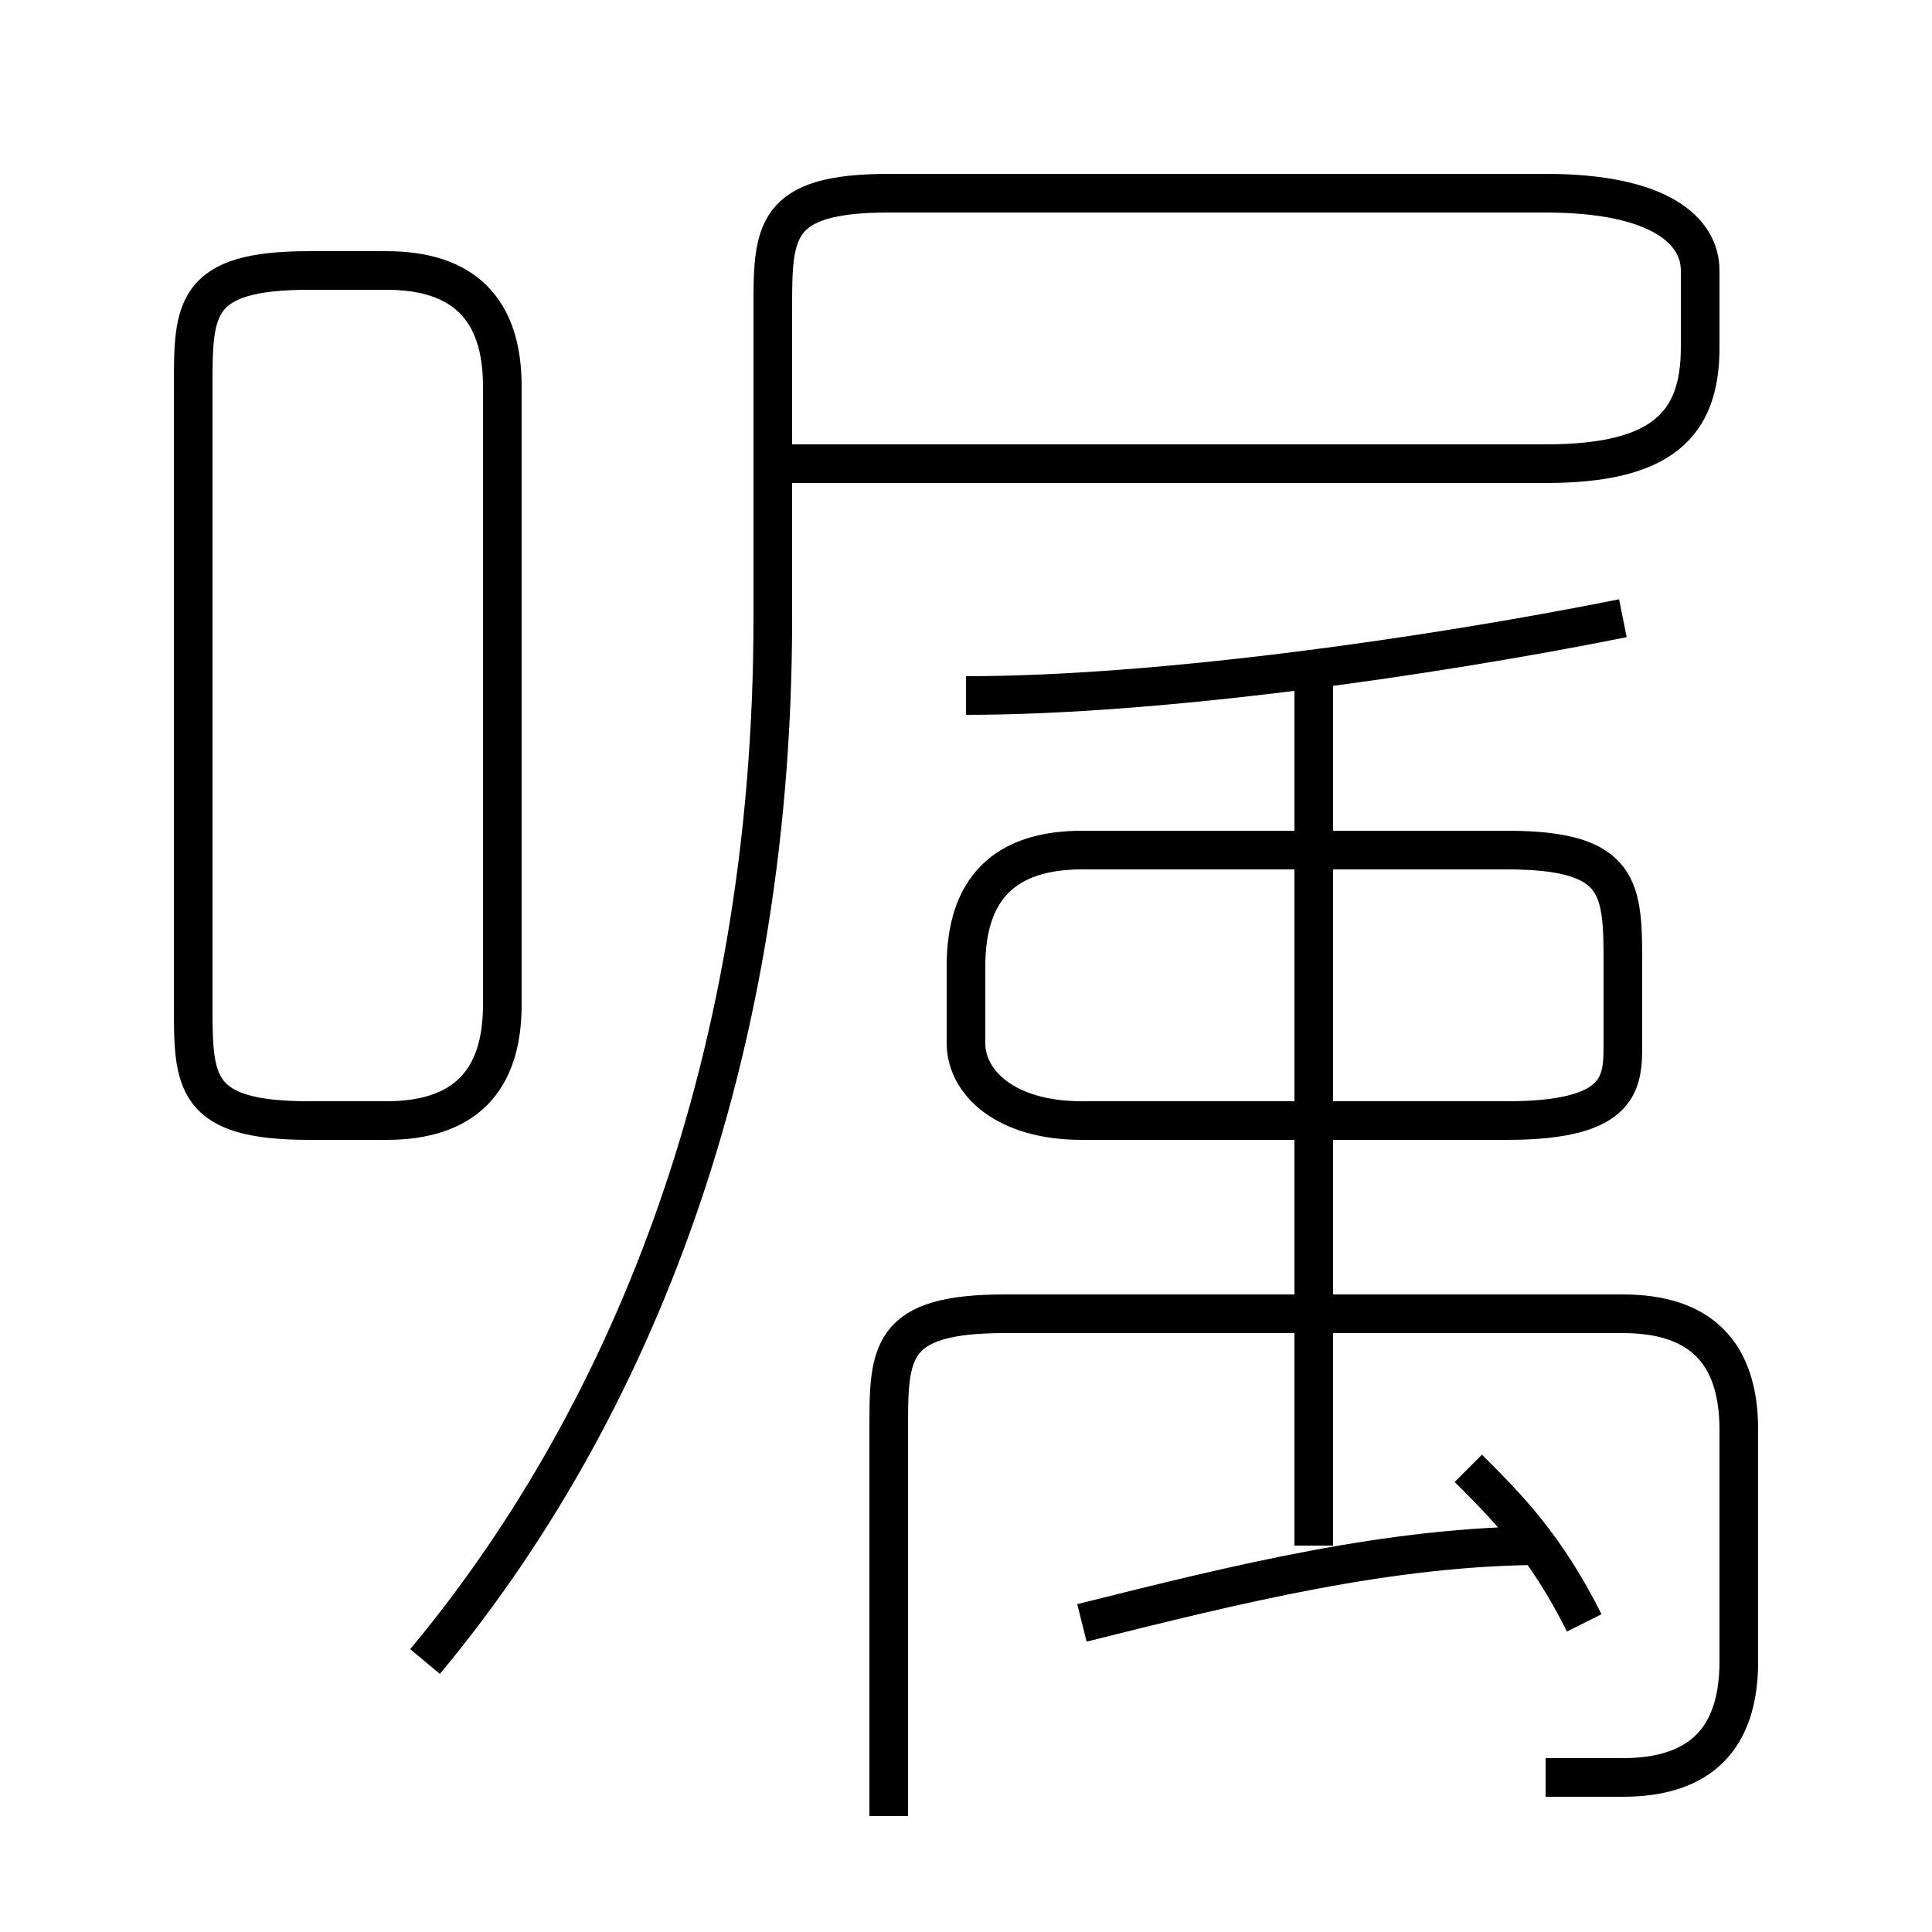 <?xml version='1.0' encoding='utf8'?>
<svg viewBox="0.0 -6.0 50.0 50.0" version="1.1" xmlns="http://www.w3.org/2000/svg">
<rect x="0.0" y="-6.0" width="50.0" height="50.0" fill="#808080" stroke="none"/>
<rect x="-1000" y="-1000" width="2000" height="2000" stroke="white" fill="white"/>
<g style="fill:white;stroke:#000000;  stroke-width:1">
<path d="M 11 -1 C 16 -7 20 -16 20 -28 L 20 -36 C 20 -38 20 -39 23 -39 L 40 -39 C 43 -39 44 -38 44 -37 L 44 -35 C 44 -33 43 -32 40 -32 L 20 -32 M 8 -15 L 10 -15 C 12 -15 13 -16 13 -18 L 13 -34 C 13 -36 12 -37 10 -37 L 8 -37 C 5 -37 5 -36 5 -34 L 5 -18 C 5 -16 5 -15 8 -15 Z M 28 -2 C 32 -3 36 -4 40 -4 M 40 2 C 41 2 41 2 42 2 C 44 2 45 1 45 -1 L 45 -7 C 45 -9 44 -10 42 -10 L 26 -10 C 23 -10 23 -9 23 -7 L 23 3 M 41 -2 C 40 -4 39 -5 38 -6 M 34 -4 L 34 -27 M 28 -15 L 39 -15 C 42 -15 42 -16 42 -17 L 42 -19 C 42 -21 42 -22 39 -22 L 28 -22 C 26 -22 25 -21 25 -19 L 25 -17 C 25 -16 26 -15 28 -15 Z M 25 -26 C 30 -26 37 -27 42 -28" transform="translate(0.0 38.0)" />
</g>
</svg>